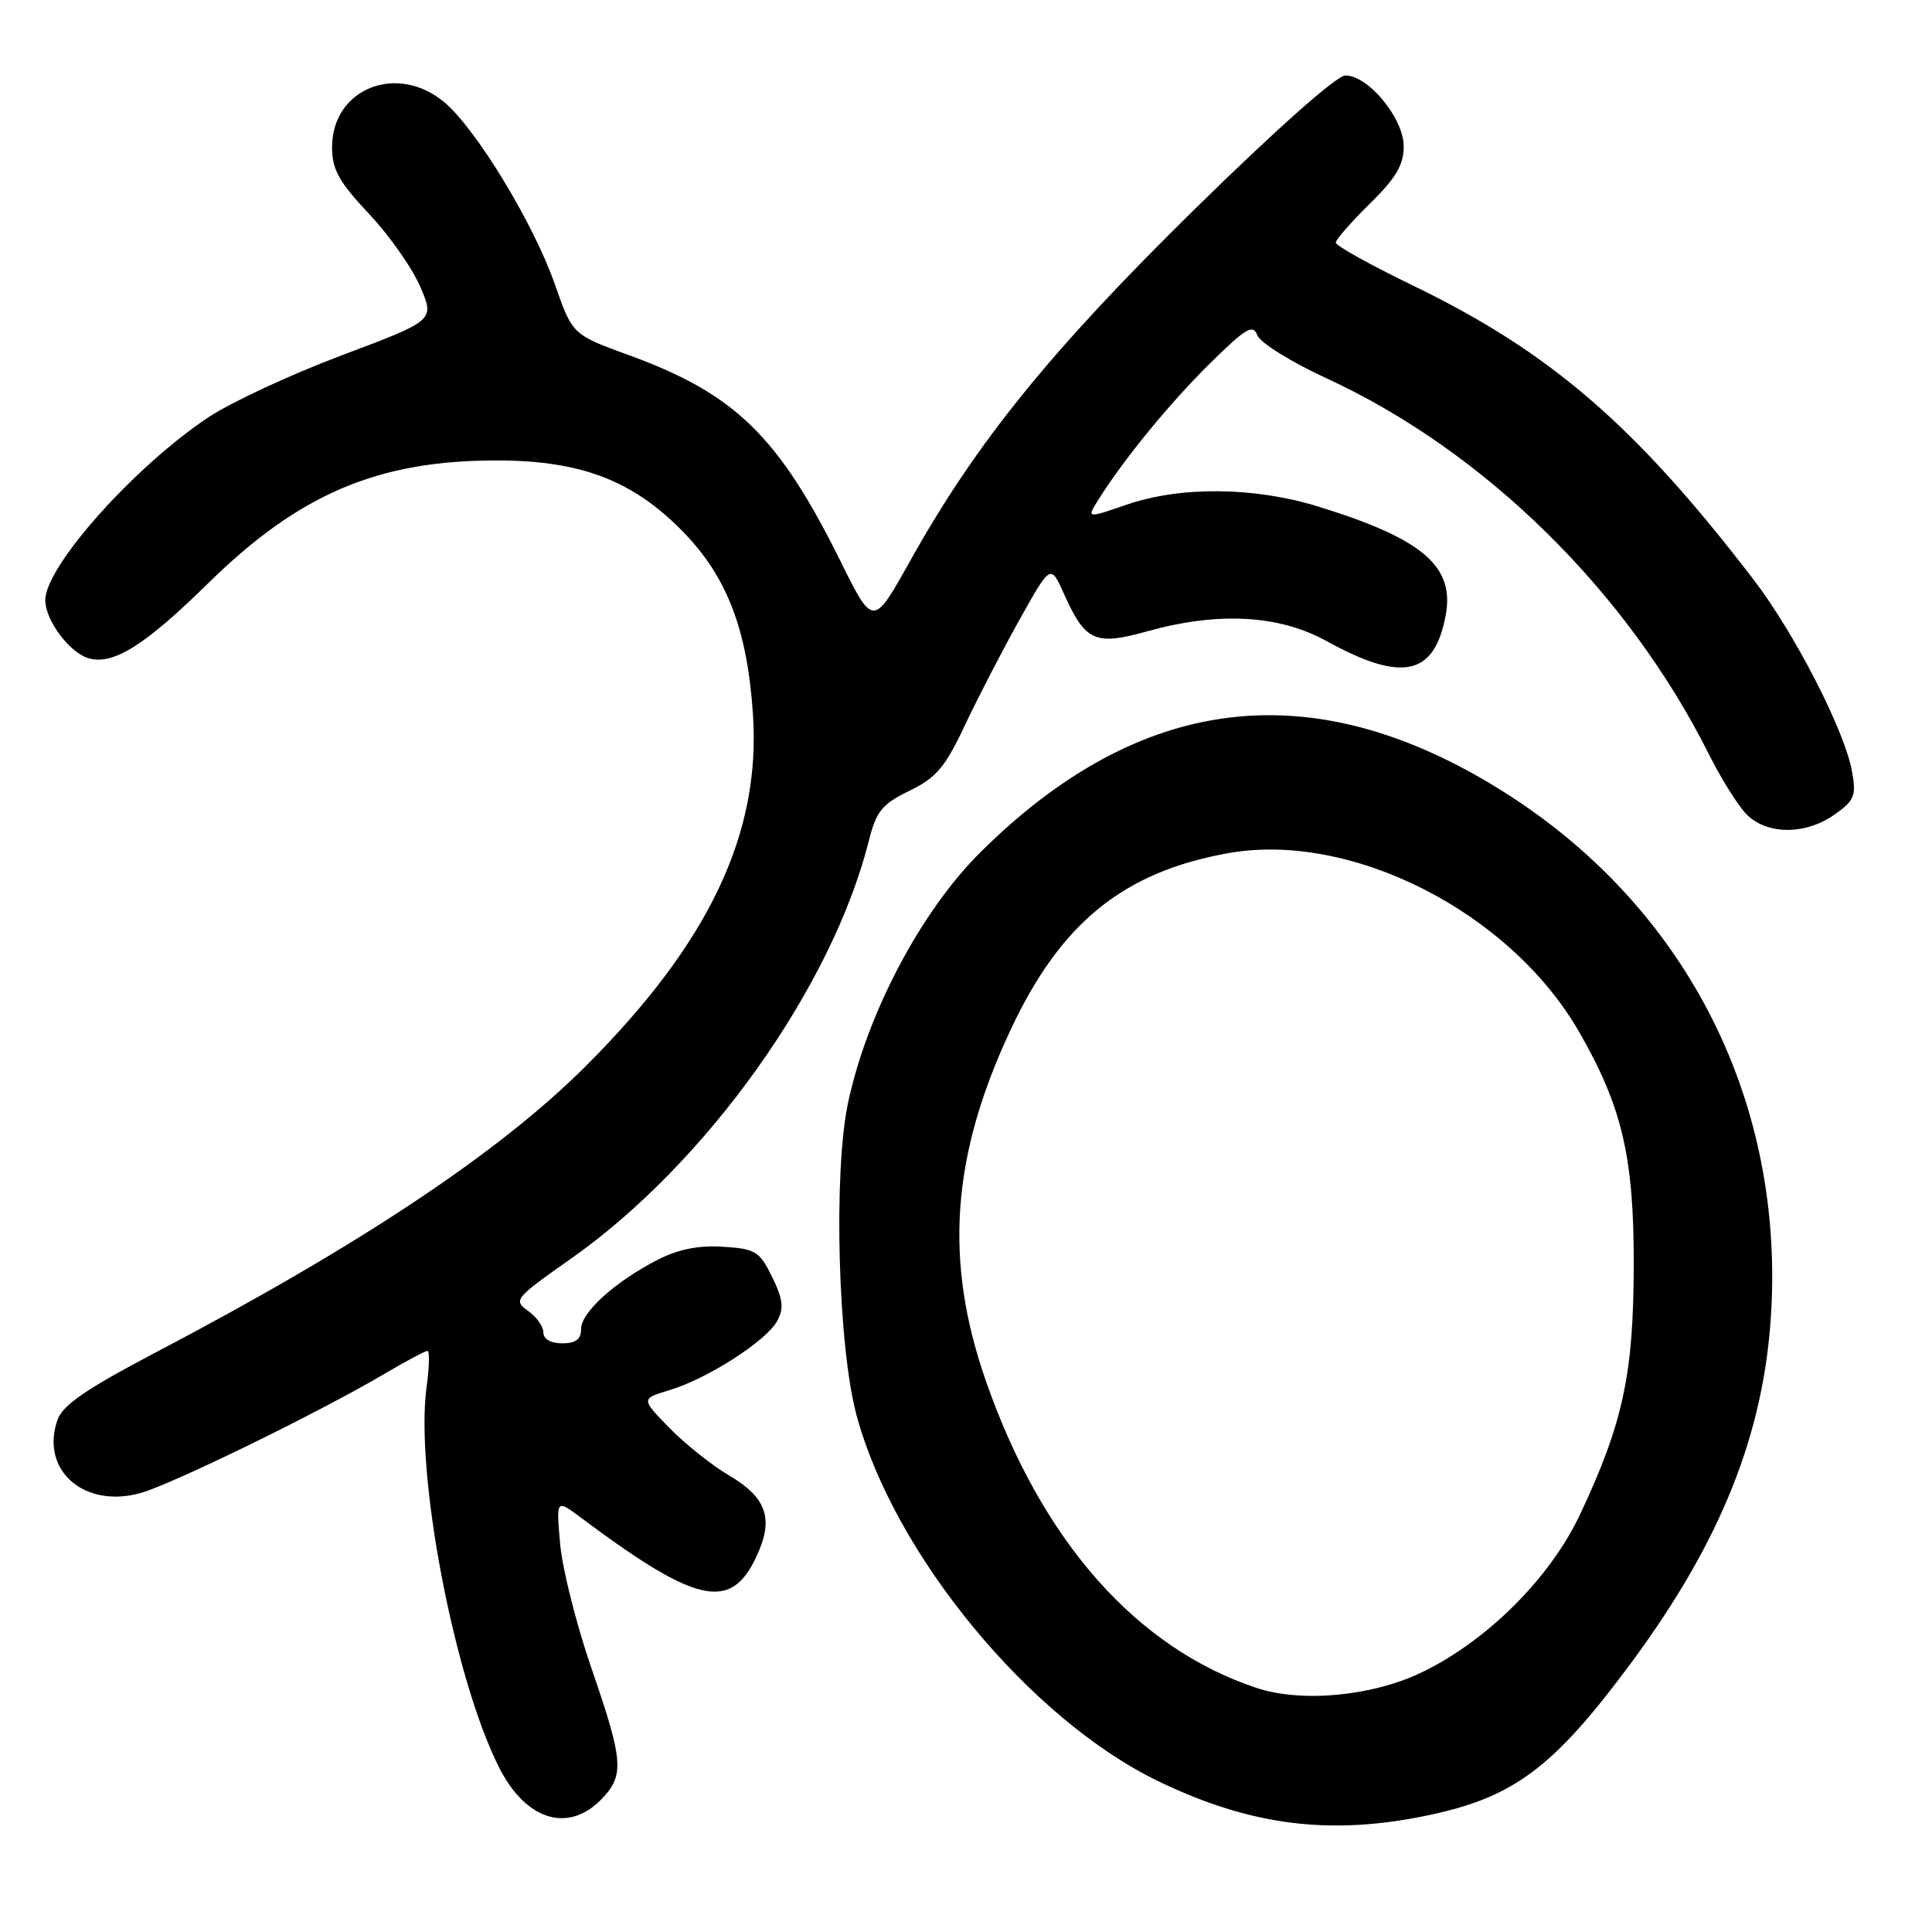 <?xml version="1.0" encoding="UTF-8" standalone="no"?>
<!DOCTYPE svg PUBLIC "-//W3C//DTD SVG 1.1//EN" "http://www.w3.org/Graphics/SVG/1.1/DTD/svg11.dtd" >
<svg xmlns="http://www.w3.org/2000/svg" xmlns:xlink="http://www.w3.org/1999/xlink" version="1.1" viewBox="0 0 256 256">
 <g >
 <path fill="currentColor"
d=" M 189.36 240.51 C 200.64 238.12 205.87 234.19 216.07 220.43 C 228.12 204.16 233.86 189.72 234.71 173.50 C 236.22 145.06 222.95 119.64 198.76 104.62 C 173.85 89.14 151.09 91.89 129.89 112.95 C 122.05 120.74 114.90 134.25 112.38 146.09 C 110.41 155.28 111.03 178.38 113.49 187.50 C 118.46 205.97 136.45 227.80 153.50 236.03 C 165.74 241.94 176.35 243.27 189.36 240.51 Z  M 79.55 238.55 C 82.78 235.31 82.66 233.49 78.39 221.11 C 76.40 215.36 74.53 207.95 74.23 204.65 C 73.69 198.64 73.69 198.64 76.94 201.07 C 92.75 212.89 97.14 213.69 100.60 205.41 C 102.44 201.00 101.35 198.29 96.63 195.52 C 94.36 194.19 90.80 191.35 88.71 189.22 C 84.93 185.34 84.93 185.34 88.71 184.20 C 93.74 182.70 101.58 177.66 102.99 175.02 C 103.89 173.34 103.75 172.14 102.31 169.20 C 100.65 165.81 100.11 165.47 95.81 165.20 C 92.61 164.99 89.88 165.53 87.20 166.90 C 81.54 169.79 77.00 173.88 77.00 176.09 C 77.00 177.46 76.29 178.00 74.50 178.00 C 72.99 178.00 72.00 177.43 72.00 176.56 C 72.00 175.76 71.08 174.47 69.95 173.68 C 67.98 172.30 68.23 172.00 75.70 166.75 C 93.61 154.14 110.25 130.80 115.12 111.42 C 116.12 107.47 116.86 106.56 120.51 104.78 C 124.06 103.06 125.24 101.66 127.85 96.11 C 129.56 92.48 132.82 86.18 135.09 82.12 C 139.21 74.75 139.21 74.75 140.95 78.62 C 143.81 85.01 145.08 85.58 152.02 83.65 C 161.45 81.03 169.47 81.47 175.77 84.94 C 185.79 90.47 190.06 89.55 191.56 81.55 C 192.78 75.03 188.52 71.39 174.64 67.11 C 166.16 64.50 156.40 64.41 149.23 66.89 C 143.96 68.71 143.96 68.71 145.61 66.10 C 149.09 60.61 155.11 53.29 160.41 48.07 C 165.11 43.44 166.03 42.91 166.61 44.44 C 166.99 45.42 171.09 47.97 175.71 50.10 C 196.70 59.75 215.65 78.38 226.47 100.00 C 227.98 103.03 230.15 106.51 231.28 107.75 C 233.94 110.64 239.19 110.71 243.12 107.91 C 245.74 106.05 245.99 105.43 245.39 102.16 C 244.40 96.74 237.77 83.85 232.31 76.74 C 216.71 56.39 205.44 46.66 187.25 37.85 C 181.61 35.12 177.00 32.56 177.00 32.15 C 177.00 31.75 179.03 29.43 181.50 27.00 C 184.97 23.60 186.00 21.85 186.00 19.40 C 186.00 15.69 181.32 10.00 178.27 10.00 C 177.12 10.00 169.08 17.14 158.27 27.75 C 139.17 46.52 129.32 58.70 120.60 74.32 C 115.70 83.10 115.70 83.10 111.34 74.30 C 103.15 57.79 97.40 52.19 83.36 47.07 C 75.85 44.34 75.85 44.34 73.51 37.64 C 70.71 29.63 63.12 17.12 58.89 13.56 C 52.62 8.29 44.00 11.73 44.00 19.51 C 44.00 22.45 44.90 24.08 48.87 28.31 C 51.56 31.16 54.62 35.51 55.68 37.98 C 57.61 42.45 57.61 42.45 45.34 47.06 C 38.60 49.59 30.64 53.29 27.65 55.27 C 17.83 61.79 6.00 75.04 6.00 79.52 C 6.00 82.23 9.28 86.58 11.83 87.25 C 15.10 88.10 19.25 85.47 27.62 77.25 C 39.62 65.47 50.01 61.03 65.71 61.01 C 76.92 61.00 83.83 63.63 90.50 70.45 C 96.34 76.44 99.03 83.44 99.77 94.65 C 100.83 110.46 93.95 124.94 77.63 141.25 C 66.21 152.68 47.66 165.03 20.51 179.27 C 11.43 184.04 8.31 186.18 7.62 188.14 C 5.29 194.76 11.11 199.91 18.57 197.85 C 22.74 196.70 42.10 187.24 50.84 182.10 C 53.73 180.39 56.34 179.00 56.64 179.00 C 56.94 179.00 56.89 181.14 56.53 183.75 C 54.97 195.09 60.15 222.32 66.12 234.18 C 69.60 241.11 75.17 242.92 79.55 238.55 Z  M 166.50 223.66 C 150.55 218.36 138.02 204.16 130.64 183.00 C 125.08 167.08 126.05 153.22 133.91 136.46 C 140.54 122.29 148.81 115.57 162.67 113.06 C 179.00 110.10 200.09 120.82 209.24 136.73 C 214.93 146.62 216.50 153.30 216.48 167.50 C 216.46 182.05 215.08 188.52 209.39 200.62 C 205.45 209.01 197.20 217.29 188.55 221.52 C 181.97 224.74 172.52 225.66 166.50 223.66 Z "/>
</g>
</svg>